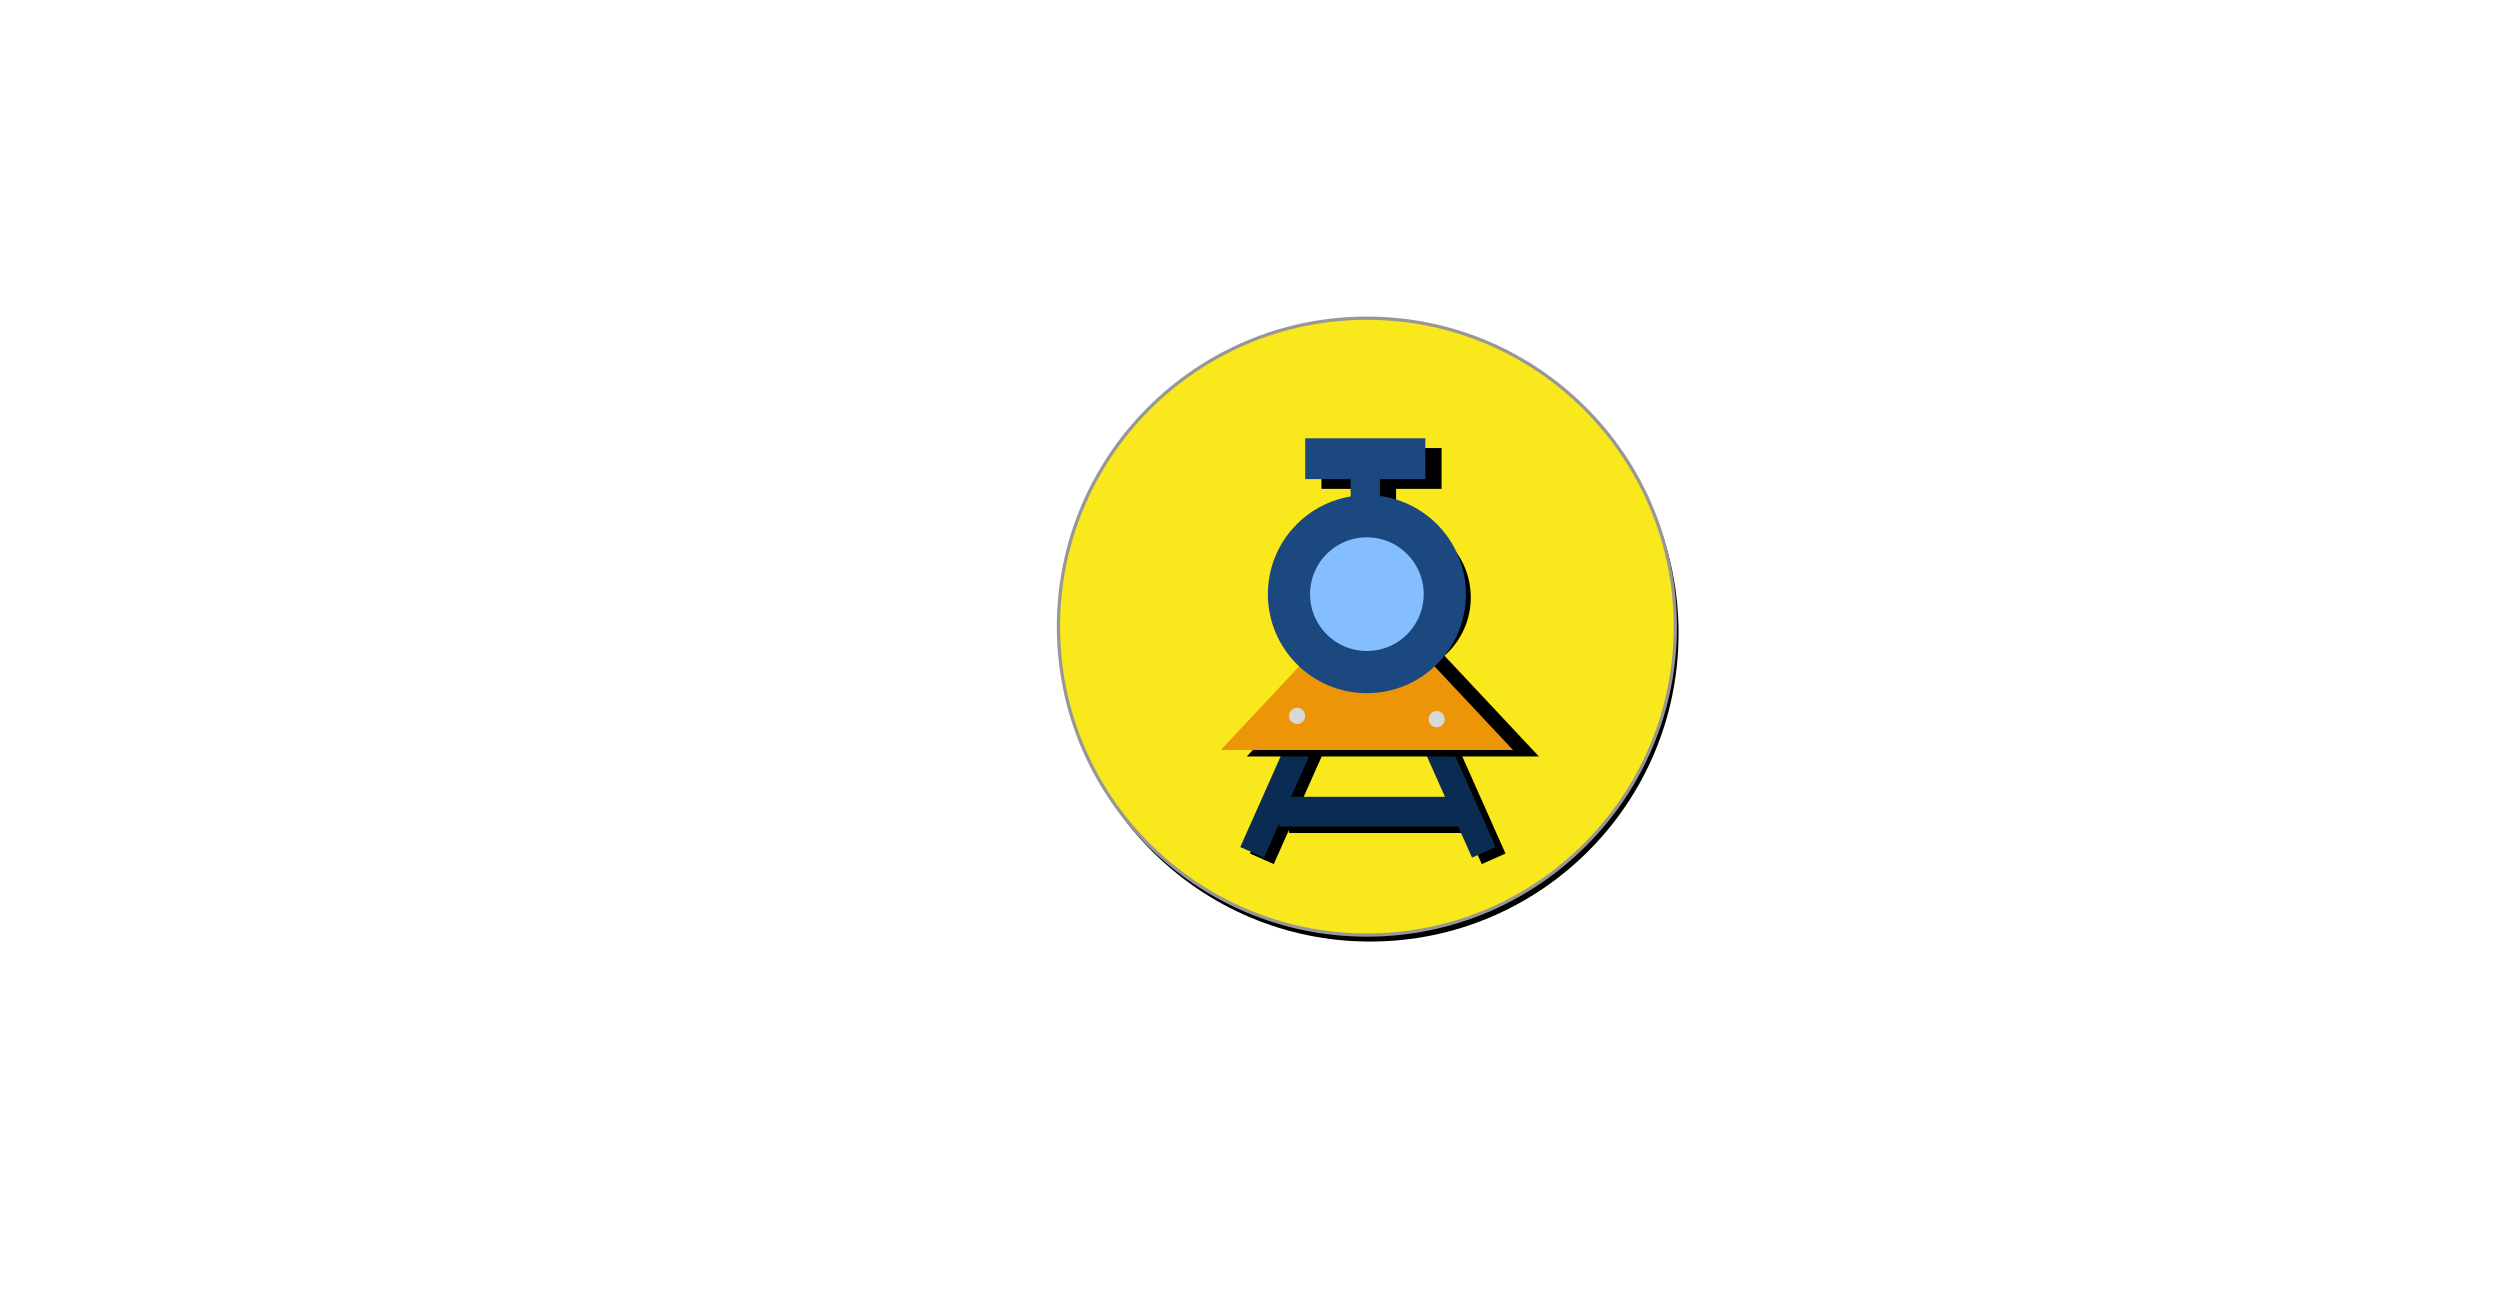 <?xml version="1.0" encoding="UTF-8"?>
<svg width="770px" height="400px" viewBox="0 0 770 400" version="1.1" xmlns="http://www.w3.org/2000/svg" xmlns:xlink="http://www.w3.org/1999/xlink" style="background: #9012FE;">
    <!-- Generator: Sketch 3.8.1 (29687) - http://www.bohemiancoding.com/sketch -->
    <title>Artboard 16 Copy 7</title>
    <desc>Created with Sketch.</desc>
    <defs>
        <circle id="path-1" cx="421" cy="193" r="95"></circle>
        <filter x="-50%" y="-50%" width="200%" height="200%" filterUnits="objectBoundingBox" id="filter-2">
            <feMorphology radius="35.5" operator="dilate" in="SourceAlpha" result="shadowSpreadOuter1"></feMorphology>
            <feOffset dx="1" dy="2" in="shadowSpreadOuter1" result="shadowOffsetOuter1"></feOffset>
            <feComposite in="shadowOffsetOuter1" in2="SourceAlpha" operator="out" result="shadowOffsetOuter1"></feComposite>
            <feColorMatrix values="0 0 0 0 0   0 0 0 0 0   0 0 0 0 0  0 0 0 0.5 0" type="matrix" in="shadowOffsetOuter1"></feColorMatrix>
        </filter>
        <path d="M397.651,245.416 L406.692,225.11 L399.384,221.856 L382.005,260.89 L389.313,264.144 L394,253.617 L394,254.572 L449.122,254.572 L453.384,264.144 L460.692,260.89 L443.313,221.856 L436.005,225.11 L445.046,245.416 L397.651,245.416 Z" id="path-3"></path>
        <filter x="-50%" y="-50%" width="200%" height="200%" filterUnits="objectBoundingBox" id="filter-4">
            <feOffset dx="3" dy="2" in="SourceAlpha" result="shadowOffsetOuter1"></feOffset>
            <feColorMatrix values="0 0 0 0 0   0 0 0 0 0   0 0 0 0 0  0 0 0 0.5 0" type="matrix" in="shadowOffsetOuter1"></feColorMatrix>
        </filter>
        <path d="M425,147.571 L439,147.571 L439,135 L402,135 L402,147.571 L416,147.571 L416,159 L425,159 L425,147.571 Z" id="path-5"></path>
        <filter x="-50%" y="-50%" width="200%" height="200%" filterUnits="objectBoundingBox" id="filter-6">
            <feOffset dx="5" dy="3" in="SourceAlpha" result="shadowOffsetOuter1"></feOffset>
            <feGaussianBlur stdDeviation="2" in="shadowOffsetOuter1" result="shadowBlurOuter1"></feGaussianBlur>
            <feColorMatrix values="0 0 0 0 0   0 0 0 0 0   0 0 0 0 0  0 0 0 0.5 0" type="matrix" in="shadowBlurOuter1"></feColorMatrix>
        </filter>
        <polygon id="path-7" points="421 183 466 231 376 231"></polygon>
        <filter x="-50%" y="-50%" width="200%" height="200%" filterUnits="objectBoundingBox" id="filter-8">
            <feOffset dx="8" dy="2" in="SourceAlpha" result="shadowOffsetOuter1"></feOffset>
            <feGaussianBlur stdDeviation="2" in="shadowOffsetOuter1" result="shadowBlurOuter1"></feGaussianBlur>
            <feColorMatrix values="0 0 0 0 0   0 0 0 0 0   0 0 0 0 0  0 0 0 0.5 0" type="matrix" in="shadowBlurOuter1"></feColorMatrix>
        </filter>
        <circle id="path-9" cx="421" cy="183" r="24"></circle>
        <filter x="-50%" y="-50%" width="200%" height="200%" filterUnits="objectBoundingBox" id="filter-10">
            <feMorphology radius="6.5" operator="dilate" in="SourceAlpha" result="shadowSpreadOuter1"></feMorphology>
            <feOffset dx="8" dy="1" in="shadowSpreadOuter1" result="shadowOffsetOuter1"></feOffset>
            <feComposite in="shadowOffsetOuter1" in2="SourceAlpha" operator="out" result="shadowOffsetOuter1"></feComposite>
            <feColorMatrix values="0 0 0 0 0   0 0 0 0 0   0 0 0 0 0  0 0 0 0.5 0" type="matrix" in="shadowOffsetOuter1"></feColorMatrix>
        </filter>
    </defs>
    <g id="logo" stroke="none" stroke-width="1" fill="none" fill-rule="evenodd">
        <g id="Artboard-16-Copy-7">
            <g id="Oval-131">
                <use fill="black" fill-opacity="1" filter="url(#filter-2)" xlink:href="#path-1"></use>
                <use stroke="#979797" stroke-width="1" fill="#F8E81C" fill-rule="evenodd" xlink:href="#path-1"></use>
            </g>
            <g id="Combined-Shape">
                <use fill="black" fill-opacity="1" filter="url(#filter-4)" xlink:href="#path-3"></use>
                <use fill="#0A2B52" fill-rule="evenodd" xlink:href="#path-3"></use>
            </g>
            <g id="Combined-Shape">
                <use fill="black" fill-opacity="1" filter="url(#filter-6)" xlink:href="#path-5"></use>
                <use fill="#1B487E" fill-rule="evenodd" xlink:href="#path-5"></use>
            </g>
            <g id="Triangle-1">
                <use fill="black" fill-opacity="1" filter="url(#filter-8)" xlink:href="#path-7"></use>
                <use fill="#EC9507" fill-rule="evenodd" xlink:href="#path-7"></use>
            </g>
            <g id="Oval-132">
                <use fill="black" fill-opacity="1" filter="url(#filter-10)" xlink:href="#path-9"></use>
                <use stroke="#1B487E" stroke-width="13" fill="#85BEFF" fill-rule="evenodd" xlink:href="#path-9"></use>
            </g>
            <circle id="Oval-133" fill="#D8D8D8" cx="399.5" cy="220.5" r="2.5"></circle>
            <circle id="Oval-133" fill="#D8D8D8" cx="442.5" cy="221.5" r="2.5"></circle>
        </g>
    </g>
</svg>